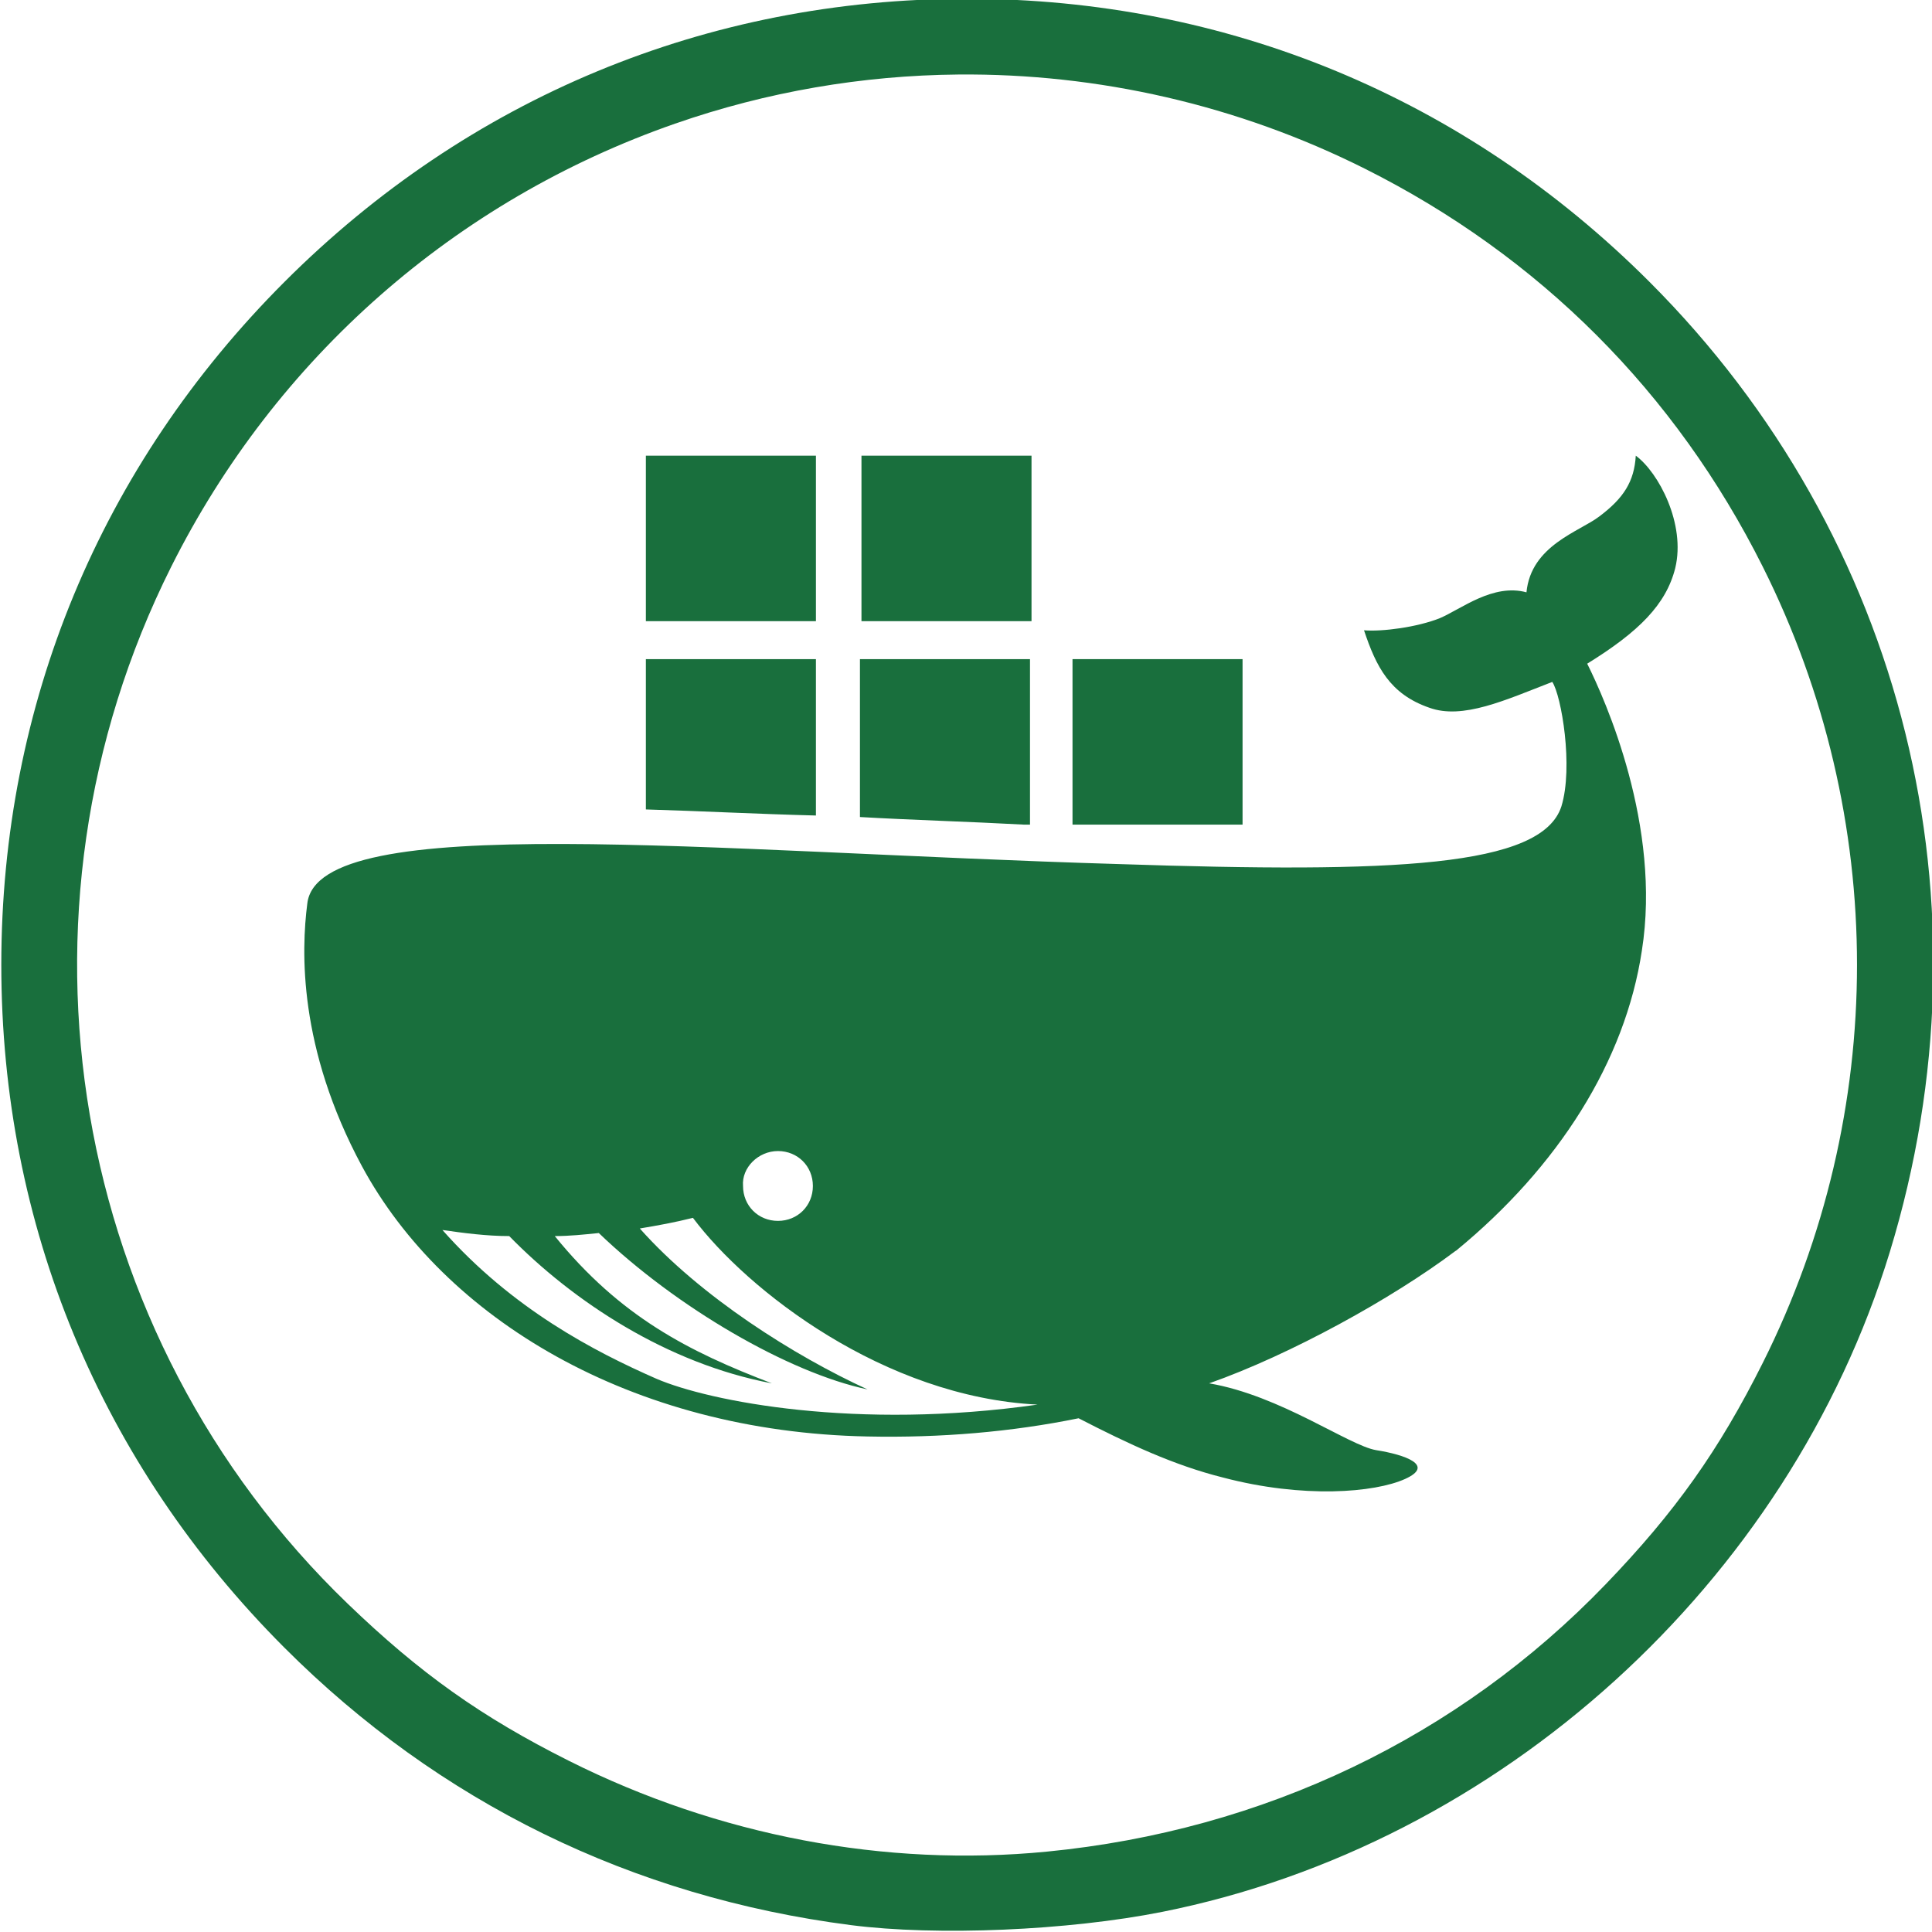 <?xml version="1.0" encoding="UTF-8" standalone="no"?>
<svg
   xmlns:dc="http://purl.org/dc/elements/1.1/"
   xmlns:cc="http://creativecommons.org/ns#"
   xmlns:rdf="http://www.w3.org/1999/02/22-rdf-syntax-ns#"
   xmlns:svg="http://www.w3.org/2000/svg"
   xmlns="http://www.w3.org/2000/svg"
   id="svg2"
   viewBox="0 0 400 400"
   height="400"
   width="400"
   y="0px"
   x="0px"
   preserveAspectRatio="none"
   version="1.1">
  <defs
     id="defs4" />
  <rect
     style="clip-rule:evenodd;display:none;fill:#e7e7e7;fill-rule:evenodd"
     id="rect3-4"
     height="263.333"
     width="334.407"
     display="none"
     y="306.684"
     x="-233.474" />
  <g
     transform="matrix(0.65,0,0,0.672,61.039,100.147)"
     display="none"
     id="g8-0"
     style="display:none">
    <path
       display="inline"
       d="m 61.093,319.89 c 6.023,0 11.763,-0.157 17.219,-0.464 0.476,-0.026 0.932,-0.063 1.402,-0.092 0.005,-0.002 0.008,-0.002 0.012,-0.002 13.872,-0.855 25.876,-2.708 35.902,-5.57 0.002,-0.002 0.004,-0.002 0.006,-0.002 1.823,-0.521 3.588,-1.07 5.282,-1.656 1.894,-0.657 2.896,-2.725 2.241,-4.618 -0.656,-1.895 -2.722,-2.899 -4.618,-2.24 -12.734,4.412 -29.535,6.842 -50.125,7.298 -0.002,0 -0.004,0 -0.005,0 -10.477,0.232 -21.93,-0.044 -34.352,-0.843 0,0 0,0 -0.001,0 -0.635,-0.038 -1.259,-0.075 -1.9,-0.118 -1.995,-0.128 -3.731,1.374 -3.869,3.375 -0.136,1.999 1.376,3.73 3.375,3.866 2.537,0.173 5.03,0.321 7.49,0.453 0.392,0.021 0.77,0.034 1.158,0.054 l 0,0 c 7.256,0.366 14.194,0.559 20.783,0.559 z"
       id="path10-1"
       style="display:inline;fill:#394d54" />
  </g>
  <rect
     style="clip-rule:evenodd;display:none;fill:#e7e7e7;fill-rule:evenodd"
     id="rect3"
     height="263.333"
     width="334.407"
     display="none"
     y="306.684"
     x="-233.474" />
  <g
     transform="matrix(0.65,0,0,0.672,61.039,100.147)"
     display="none"
     id="g8"
     style="display:none">
    <path
       display="inline"
       d="m 61.093,319.89 c 6.023,0 11.763,-0.157 17.219,-0.464 0.476,-0.026 0.932,-0.063 1.402,-0.092 0.005,-0.002 0.008,-0.002 0.012,-0.002 13.872,-0.855 25.876,-2.708 35.902,-5.57 0.002,-0.002 0.004,-0.002 0.006,-0.002 1.823,-0.521 3.588,-1.07 5.282,-1.656 1.894,-0.657 2.896,-2.725 2.241,-4.618 -0.656,-1.895 -2.722,-2.899 -4.618,-2.24 -12.734,4.412 -29.535,6.842 -50.125,7.298 -0.002,0 -0.004,0 -0.005,0 -10.477,0.232 -21.93,-0.044 -34.352,-0.843 0,0 0,0 -0.001,0 -0.635,-0.038 -1.259,-0.075 -1.9,-0.118 -1.995,-0.128 -3.731,1.374 -3.869,3.375 -0.136,1.999 1.376,3.73 3.375,3.866 2.537,0.173 5.03,0.321 7.49,0.453 0.392,0.021 0.77,0.034 1.158,0.054 l 0,0 c 7.256,0.366 14.194,0.559 20.783,0.559 z"
       id="path10"
       style="display:inline;fill:#394d54" />
  </g>
  <rect
     x="232.313"
     y="275.283"
     display="none"
     width="211.723"
     height="166.724"
     id="rect3-4-9"
     style="clip-rule:evenodd;display:none;fill:#e7e7e7;fill-rule:evenodd" />
  <g
     style="display:none"
     id="g8-0-9"
     display="none"
     transform="matrix(0.412,0,0,0.425,418.778,144.519)">
    <path
       style="display:inline;fill:#394d54"
       id="path10-1-0"
       d="m 61.093,319.89 c 6.023,0 11.763,-0.157 17.219,-0.464 0.476,-0.026 0.932,-0.063 1.402,-0.092 0.005,-0.002 0.008,-0.002 0.012,-0.002 13.872,-0.855 25.876,-2.708 35.902,-5.57 0.002,-0.002 0.004,-0.002 0.006,-0.002 1.823,-0.521 3.588,-1.07 5.282,-1.656 1.894,-0.657 2.896,-2.725 2.241,-4.618 -0.656,-1.895 -2.722,-2.899 -4.618,-2.24 -12.734,4.412 -29.535,6.842 -50.125,7.298 -0.002,0 -0.004,0 -0.005,0 -10.477,0.232 -21.93,-0.044 -34.352,-0.843 0,0 0,0 -0.001,0 -0.635,-0.038 -1.259,-0.075 -1.9,-0.118 -1.995,-0.128 -3.731,1.374 -3.869,3.375 -0.136,1.999 1.376,3.73 3.375,3.866 2.537,0.173 5.03,0.321 7.49,0.453 0.392,0.021 0.77,0.034 1.158,0.054 l 0,0 c 7.256,0.366 14.194,0.559 20.783,0.559 z"
       display="inline" />
  </g>
  <rect
     x="232.313"
     y="275.283"
     display="none"
     width="211.723"
     height="166.724"
     id="rect3-7"
     style="clip-rule:evenodd;display:none;fill:#e7e7e7;fill-rule:evenodd" />
  <g
     style="display:none"
     id="g8-8"
     display="none"
     transform="matrix(0.412,0,0,0.425,418.778,144.519)">
    <path
       style="display:inline;fill:#394d54"
       id="path10-4"
       d="m 61.093,319.89 c 6.023,0 11.763,-0.157 17.219,-0.464 0.476,-0.026 0.932,-0.063 1.402,-0.092 0.005,-0.002 0.008,-0.002 0.012,-0.002 13.872,-0.855 25.876,-2.708 35.902,-5.57 0.002,-0.002 0.004,-0.002 0.006,-0.002 1.823,-0.521 3.588,-1.07 5.282,-1.656 1.894,-0.657 2.896,-2.725 2.241,-4.618 -0.656,-1.895 -2.722,-2.899 -4.618,-2.24 -12.734,4.412 -29.535,6.842 -50.125,7.298 -0.002,0 -0.004,0 -0.005,0 -10.477,0.232 -21.93,-0.044 -34.352,-0.843 0,0 0,0 -0.001,0 -0.635,-0.038 -1.259,-0.075 -1.9,-0.118 -1.995,-0.128 -3.731,1.374 -3.869,3.375 -0.136,1.999 1.376,3.73 3.375,3.866 2.537,0.173 5.03,0.321 7.49,0.453 0.392,0.021 0.77,0.034 1.158,0.054 l 0,0 c 7.256,0.366 14.194,0.559 20.783,0.559 z"
       display="inline" />
  </g>
  <g
     id="g4156">
    <path
       style="fill:#196F3D;fill-opacity:1;stroke:none"
       d="M 200.204,-0.258 C 146.415,-0.258 97,20.244 58.883,58.376 20.766,96.508 0.27,145.945 0.27,199.755 c 0,53.81 20.496,103.245 58.613,141.377 32.007,32.02 72.011,51.613 117.285,57.443 17.777,2.289 45.032,1.129 64.459,-2.743 C 310.566,381.891 370.321,327.696 391.263,259.213 413.234,187.361 394.388,111.259 341.527,58.376 303.41,20.244 253.993,-0.258 200.204,-0.258 Z M 198.384,15.428 c 28.935,-0.263 57.848,6.292 84.202,19.5 36.118,18.102 64.284,46.28 82.38,82.412 26.011,51.938 26.011,112.888 0,164.826 -9.077,18.124 -18.118,30.866 -32.518,45.83 -30.475,31.669 -70.824,50.978 -115.698,55.363 -33.472,3.271 -68.012,-3.287 -98.925,-18.781 C 99.707,355.499 86.969,346.456 72.01,332.051 14.307,276.48 -0.553,189.22 35.445,117.341 57.082,74.135 94.252,41.45 139.775,25.598 c 19.004,-6.617 38.811,-9.99 58.608,-10.17 z"
       id="path4212" />
    <path
       style="fill:#196F3D;fill-opacity:1"
       id="path6"
       d="m 168.928,136.466 -35.206,0 0,31.12 c 11.002,0.314 22.947,0.943 35.206,1.257 l 0,-32.377 z" />
    <path
       style="fill:#196F3D;fill-opacity:1"
       id="path8"
       d="m 213.25,170.415 0,-33.949 -35.206,0 0,32.691 c 11.002,0.629 22.318,0.943 33.949,1.572 l 1.257,0 z" />
    <rect
       style="fill:#196F3D;fill-opacity:1"
       id="rect10"
       height="34.263"
       width="35.206"
       y="136.466"
       x="222.052" />
    <rect
       style="fill:#196F3D;fill-opacity:1"
       id="rect12"
       height="34.263"
       width="35.206"
       y="94.344"
       x="133.722" />
    <rect
       style="fill:#196F3D;fill-opacity:1"
       id="rect14"
       height="34.263"
       width="35.206"
       y="94.344"
       x="178.358" />
    <path
       style="fill:#196F3D;fill-opacity:1"
       d="M 338.672 94.344 C 338.358 99.688 336.156 103.146 331.127 106.918 C 327.041 110.061 316.982 112.89 316.039 122.635 C 309.124 120.749 302.522 126.092 298.121 127.979 C 293.406 129.865 286.176 130.808 282.404 130.494 C 284.919 138.038 287.749 143.696 295.922 146.525 C 302.837 149.04 311.638 144.954 321.383 141.182 C 323.269 144.011 325.784 158.784 323.27 166.957 C 319.183 179.531 288.691 180.788 231.795 178.902 C 146.608 176.388 65.823 167.585 63.623 187.074 C 62.366 196.819 61.737 216.936 74.939 241.455 C 91.914 272.889 130.578 296.465 179.615 297.408 C 194.704 297.723 209.478 296.466 223.309 293.637 C 233.682 298.981 243.111 303.382 253.17 305.896 C 269.83 310.297 284.604 309.04 290.891 306.211 C 297.177 303.382 290.892 301.181 284.92 300.238 C 279.262 299.295 265.116 288.921 250.342 286.406 C 267.211 280.471 288.36 268.758 301.271 259.049 C 301.299 259.034 301.536 258.879 301.531 258.885 C 322.592 241.596 336.472 219.767 339.93 196.82 C 344.016 171.044 332.385 144.952 328.613 137.408 C 339.301 130.807 344.958 125.15 346.844 117.605 C 349.044 108.49 343.387 97.802 338.672 94.344 z M 161.068 238.312 C 165.155 238.312 168.299 241.457 168.299 245.543 C 168.299 249.629 165.155 252.771 161.068 252.771 C 156.982 252.771 153.838 249.629 153.838 245.543 C 153.524 241.771 156.982 238.312 161.068 238.312 z M 143.465 252.143 C 154.781 267.231 183.072 289.235 214.82 290.807 C 177.414 296.15 146.924 290.178 135.922 285.463 C 123.034 279.805 106.059 271.004 91.6 254.658 C 96 255.287 100.715 255.916 105.43 255.916 C 118.632 269.433 138.121 282.32 159.811 286.406 C 142.522 279.805 128.378 272.576 114.861 255.916 C 118.005 255.916 120.833 255.601 123.977 255.287 C 140.008 270.69 163.269 284.206 179.615 287.664 C 164.527 280.749 145.037 268.489 132.463 254.344 C 136.235 253.715 139.693 253.086 143.465 252.143 z "
       id="path4199" />
  </g>
</svg>
